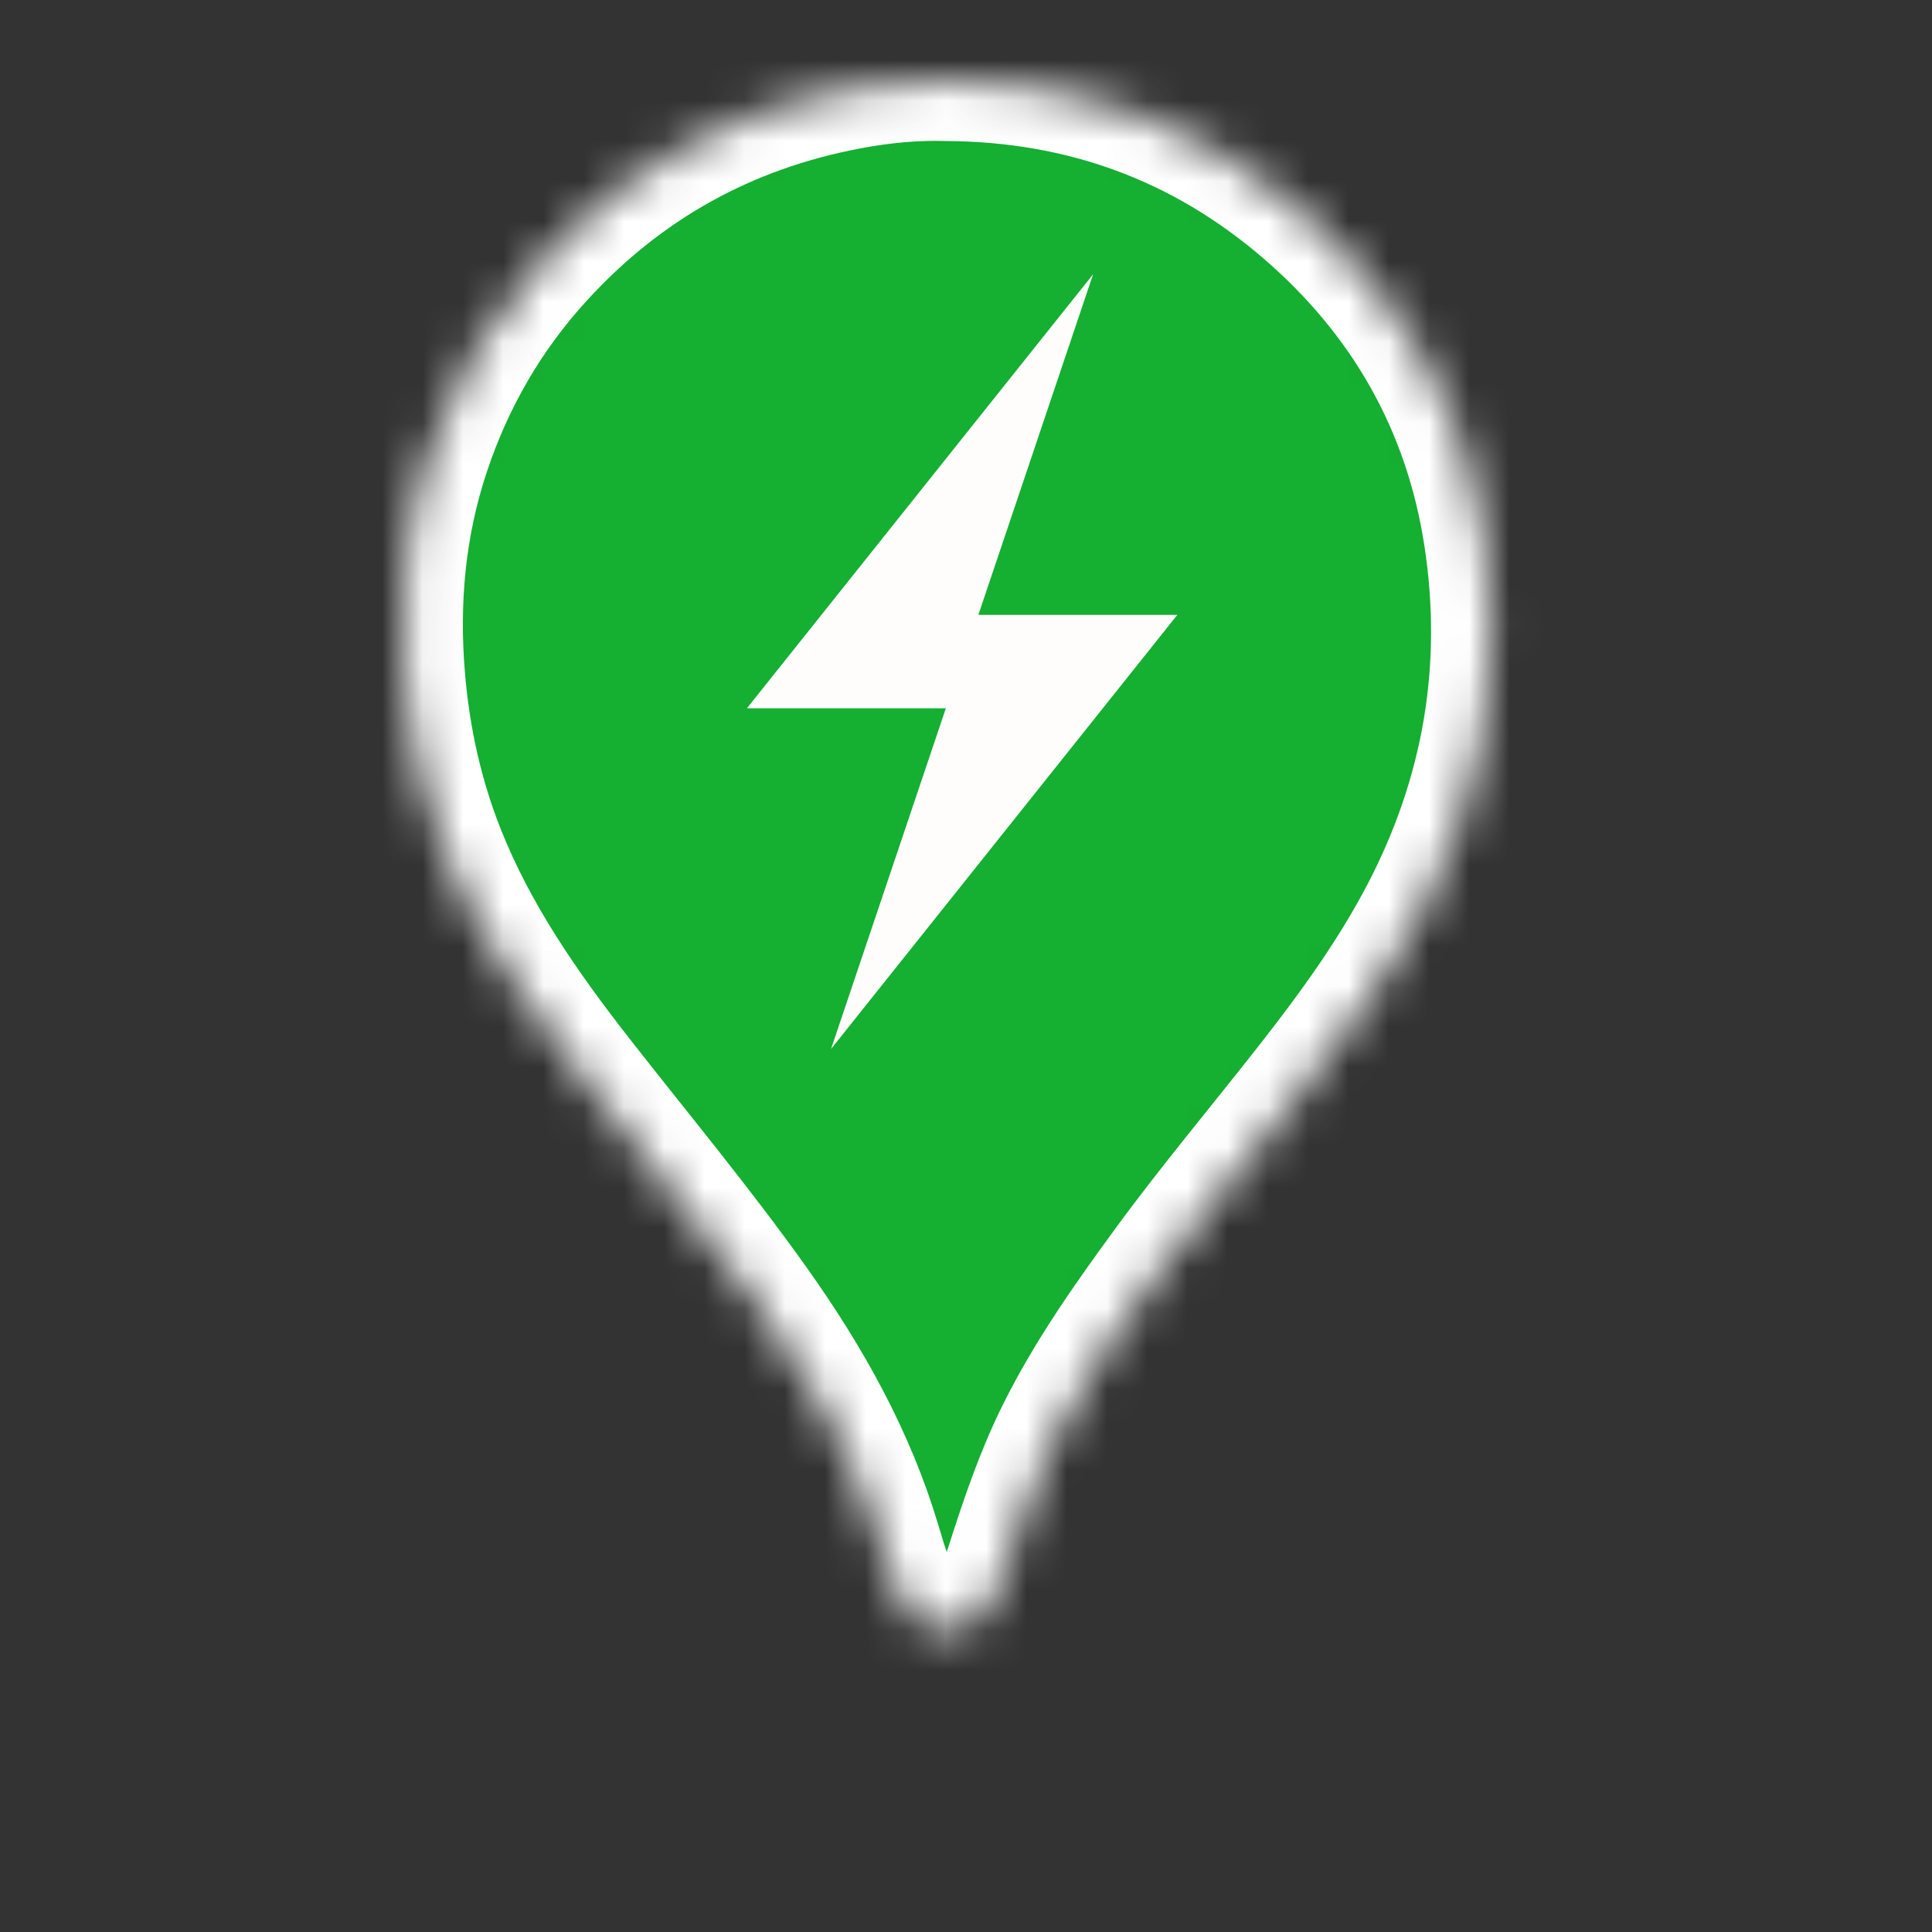 <svg width='48' height='48' viewBox='0 0 48 48' fill='none' xmlns='http://www.w3.org/2000/svg'><rect x="0" y="0" width="48" height="48" fill="#333333" stroke="none"/><mask id='path-1-inside-1' fill='white'><path d='M23.529 2.004C26.869 2.025 29.827 3.099 32.353 5.27C34.834 7.402 36.372 10.098 36.87 13.324C37.373 16.586 36.845 19.705 35.315 22.645C34.528 24.157 33.533 25.53 32.486 26.867C31.288 28.399 30.033 29.887 28.886 31.457C27.927 32.769 26.992 34.096 26.265 35.555C25.737 36.615 25.362 37.73 25.003 38.853C24.89 39.206 24.765 39.555 24.583 39.881C24.334 40.33 23.952 40.522 23.442 40.498C22.969 40.476 22.654 40.238 22.438 39.834C22.188 39.368 22.037 38.865 21.889 38.365C21.244 36.183 20.148 34.233 18.837 32.386C17.456 30.442 15.931 28.612 14.464 26.736C13.11 25.004 11.861 23.207 11.045 21.149C10.495 19.76 10.18 18.32 10.056 16.831C9.897 14.925 10.068 13.059 10.675 11.241C11.272 9.452 12.197 7.851 13.476 6.452C15.544 4.19 18.088 2.778 21.106 2.211C21.904 2.061 22.711 1.98 23.529 2.004Z'/></mask><path d='M23.529 2.004C26.869 2.025 29.827 3.099 32.353 5.27C34.834 7.402 36.372 10.098 36.87 13.324C37.373 16.586 36.845 19.705 35.315 22.645C34.528 24.157 33.533 25.53 32.486 26.867C31.288 28.399 30.033 29.887 28.886 31.457C27.927 32.769 26.992 34.096 26.265 35.555C25.737 36.615 25.362 37.73 25.003 38.853C24.89 39.206 24.765 39.555 24.583 39.881C24.334 40.33 23.952 40.522 23.442 40.498C22.969 40.476 22.654 40.238 22.438 39.834C22.188 39.368 22.037 38.865 21.889 38.365C21.244 36.183 20.148 34.233 18.837 32.386C17.456 30.442 15.931 28.612 14.464 26.736C13.11 25.004 11.861 23.207 11.045 21.149C10.495 19.76 10.18 18.32 10.056 16.831C9.897 14.925 10.068 13.059 10.675 11.241C11.272 9.452 12.197 7.851 13.476 6.452C15.544 4.19 18.088 2.778 21.106 2.211C21.904 2.061 22.711 1.98 23.529 2.004Z' fill='#15AF31' stroke='white' stroke-width='3' mask='url(#path-1-inside-1)'/><path d='M29.25 15.277H24.307L27.159 6.812L18.556 17.598H23.499L20.647 26.062L29.25 15.277Z' fill='#FFFCFC'/></svg>

